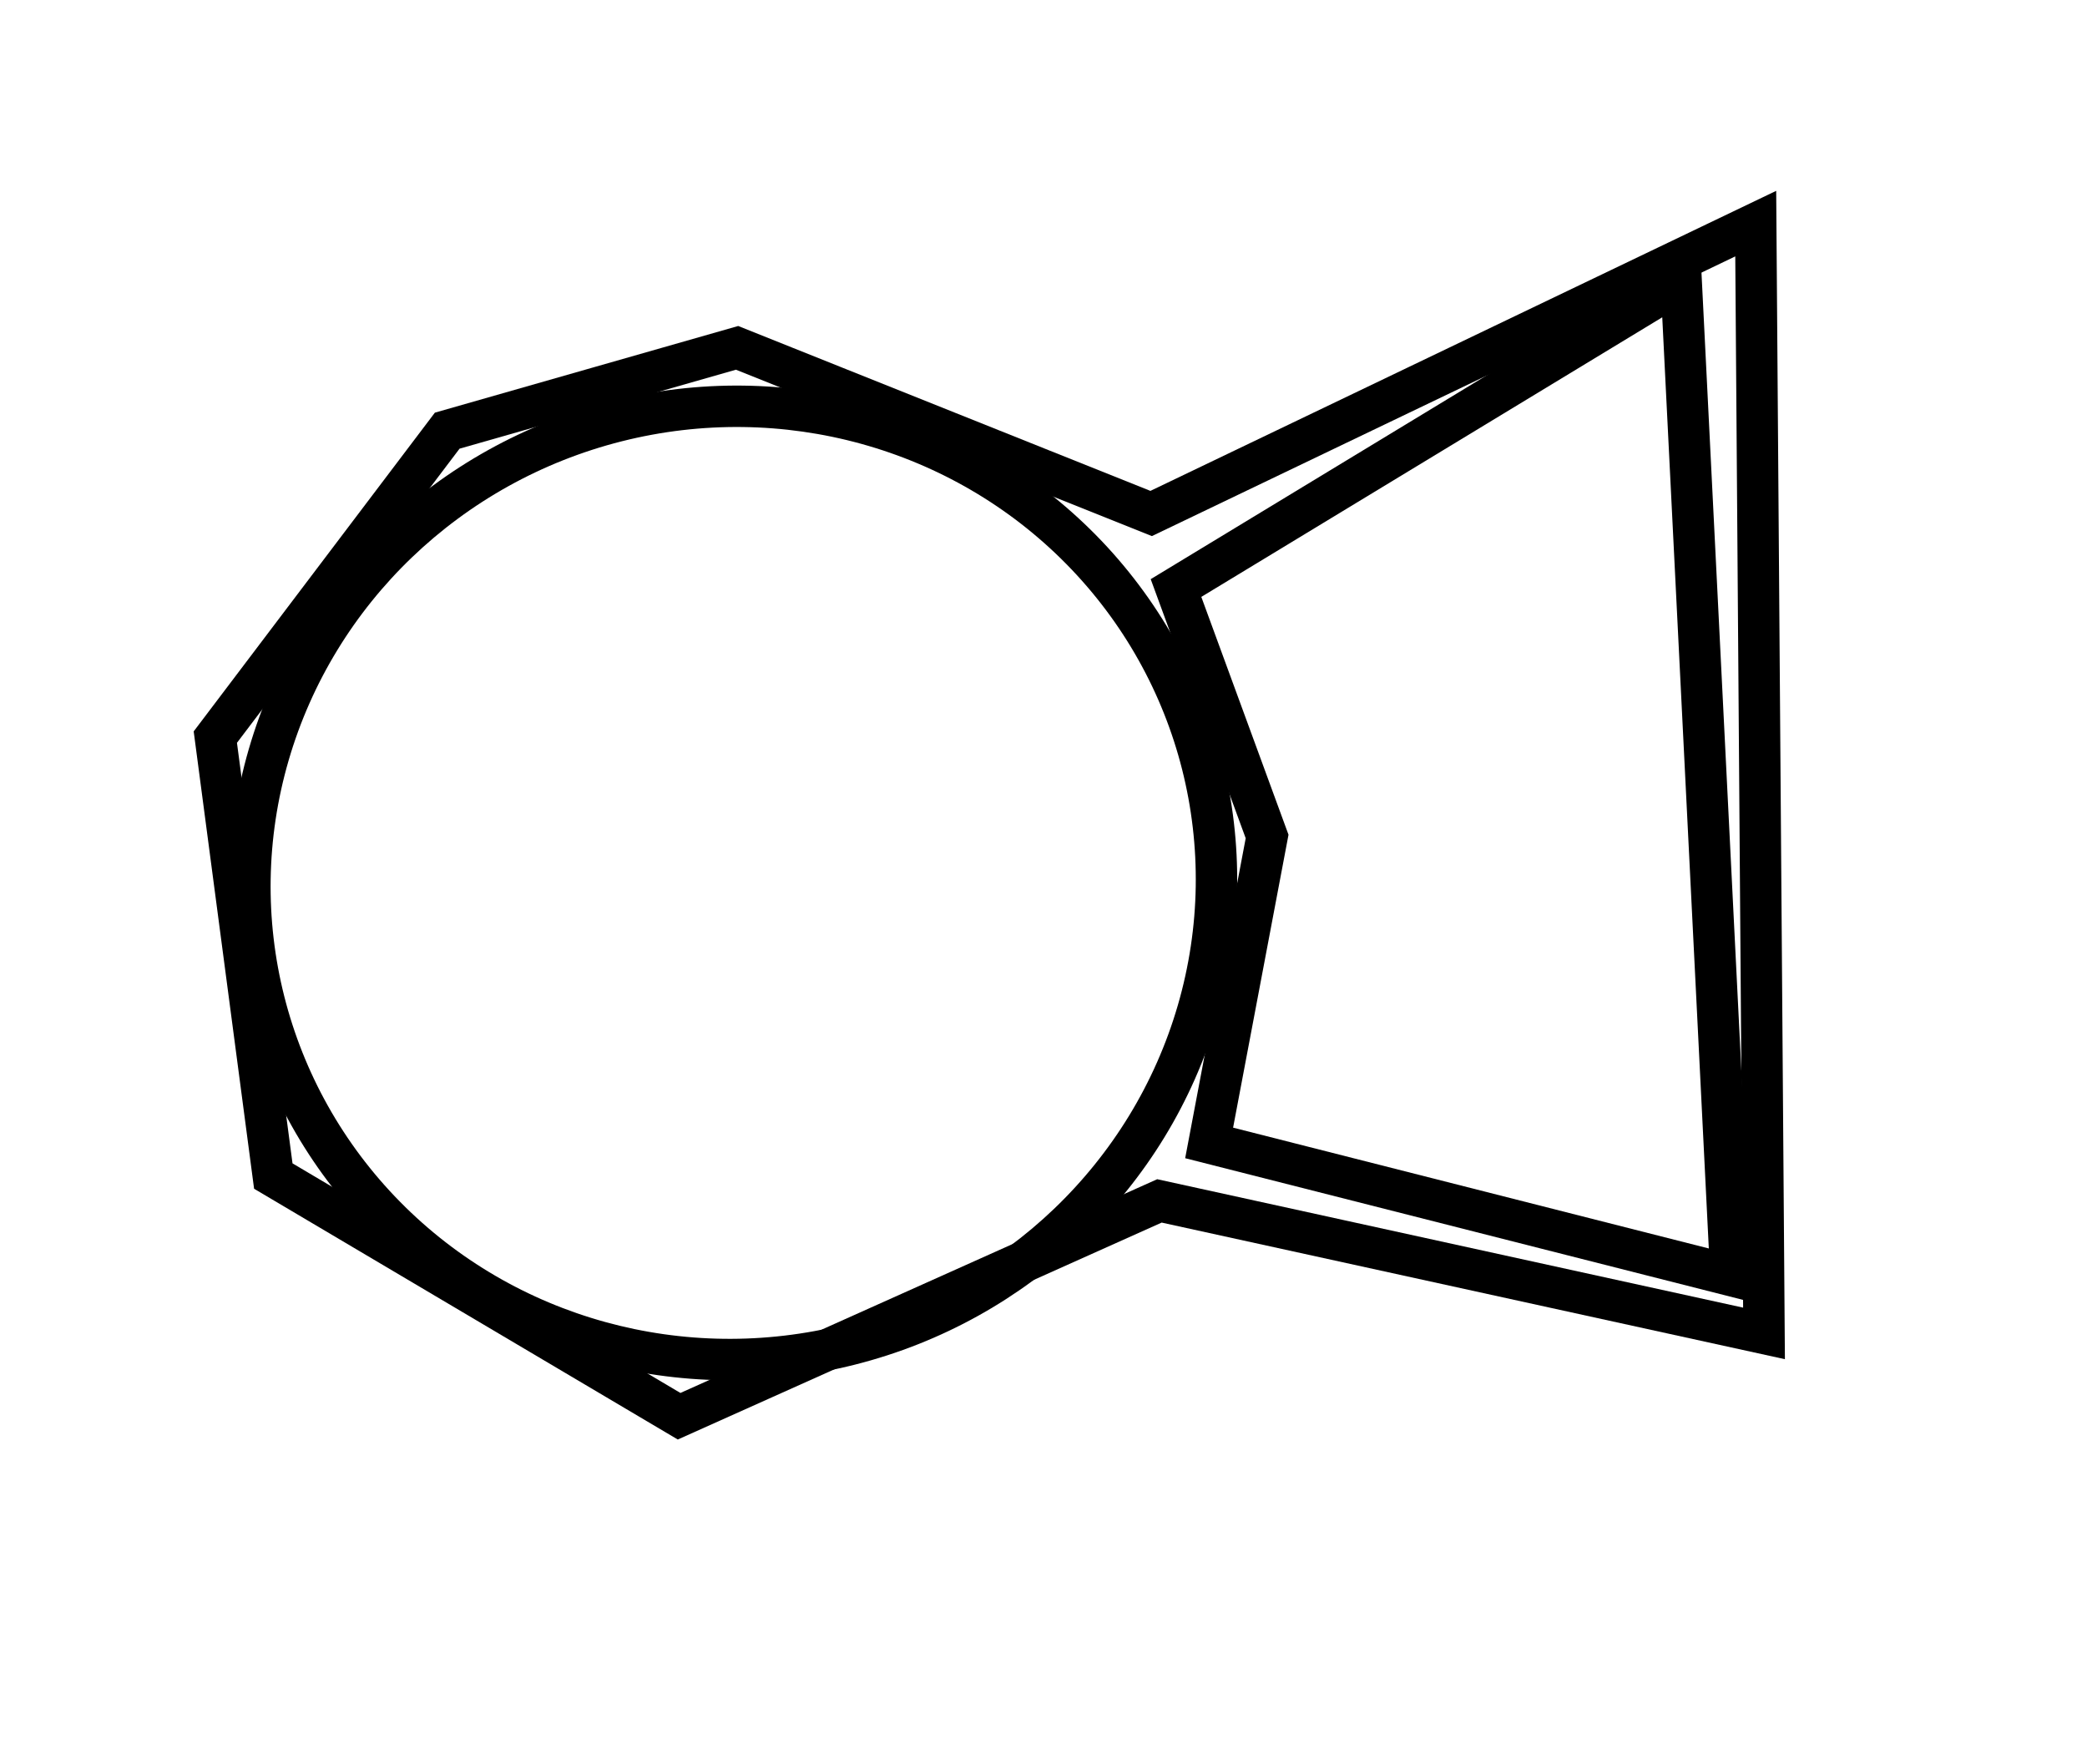 <?xml version="1.0" encoding="utf-8" ?>
<svg baseProfile="full" height="213" version="1.1" width="252" xmlns="http://www.w3.org/2000/svg" xmlns:ev="http://www.w3.org/2001/xml-events" xmlns:xlink="http://www.w3.org/1999/xlink"><defs /><rect fill="white" height="213" width="252" x="0" y="0" /><ellipse cx="88.532" cy="106.606" fill="none" rx="57.493" ry="58.41" stroke="black" stroke-width="5" transform="rotate(75.823, 88.532, 106.606)" /><path d="M 203,34 L 142,71 L 153,101 L 146,138 L 209,154 Z" fill="none" stroke="black" stroke-width="5" /><path d="M 212,27 L 213,161 L 140,145 L 82,171 L 33,142 L 26,89 L 54,52 L 89,42 L 139,62 Z" fill="none" stroke="black" stroke-width="5" /></svg>